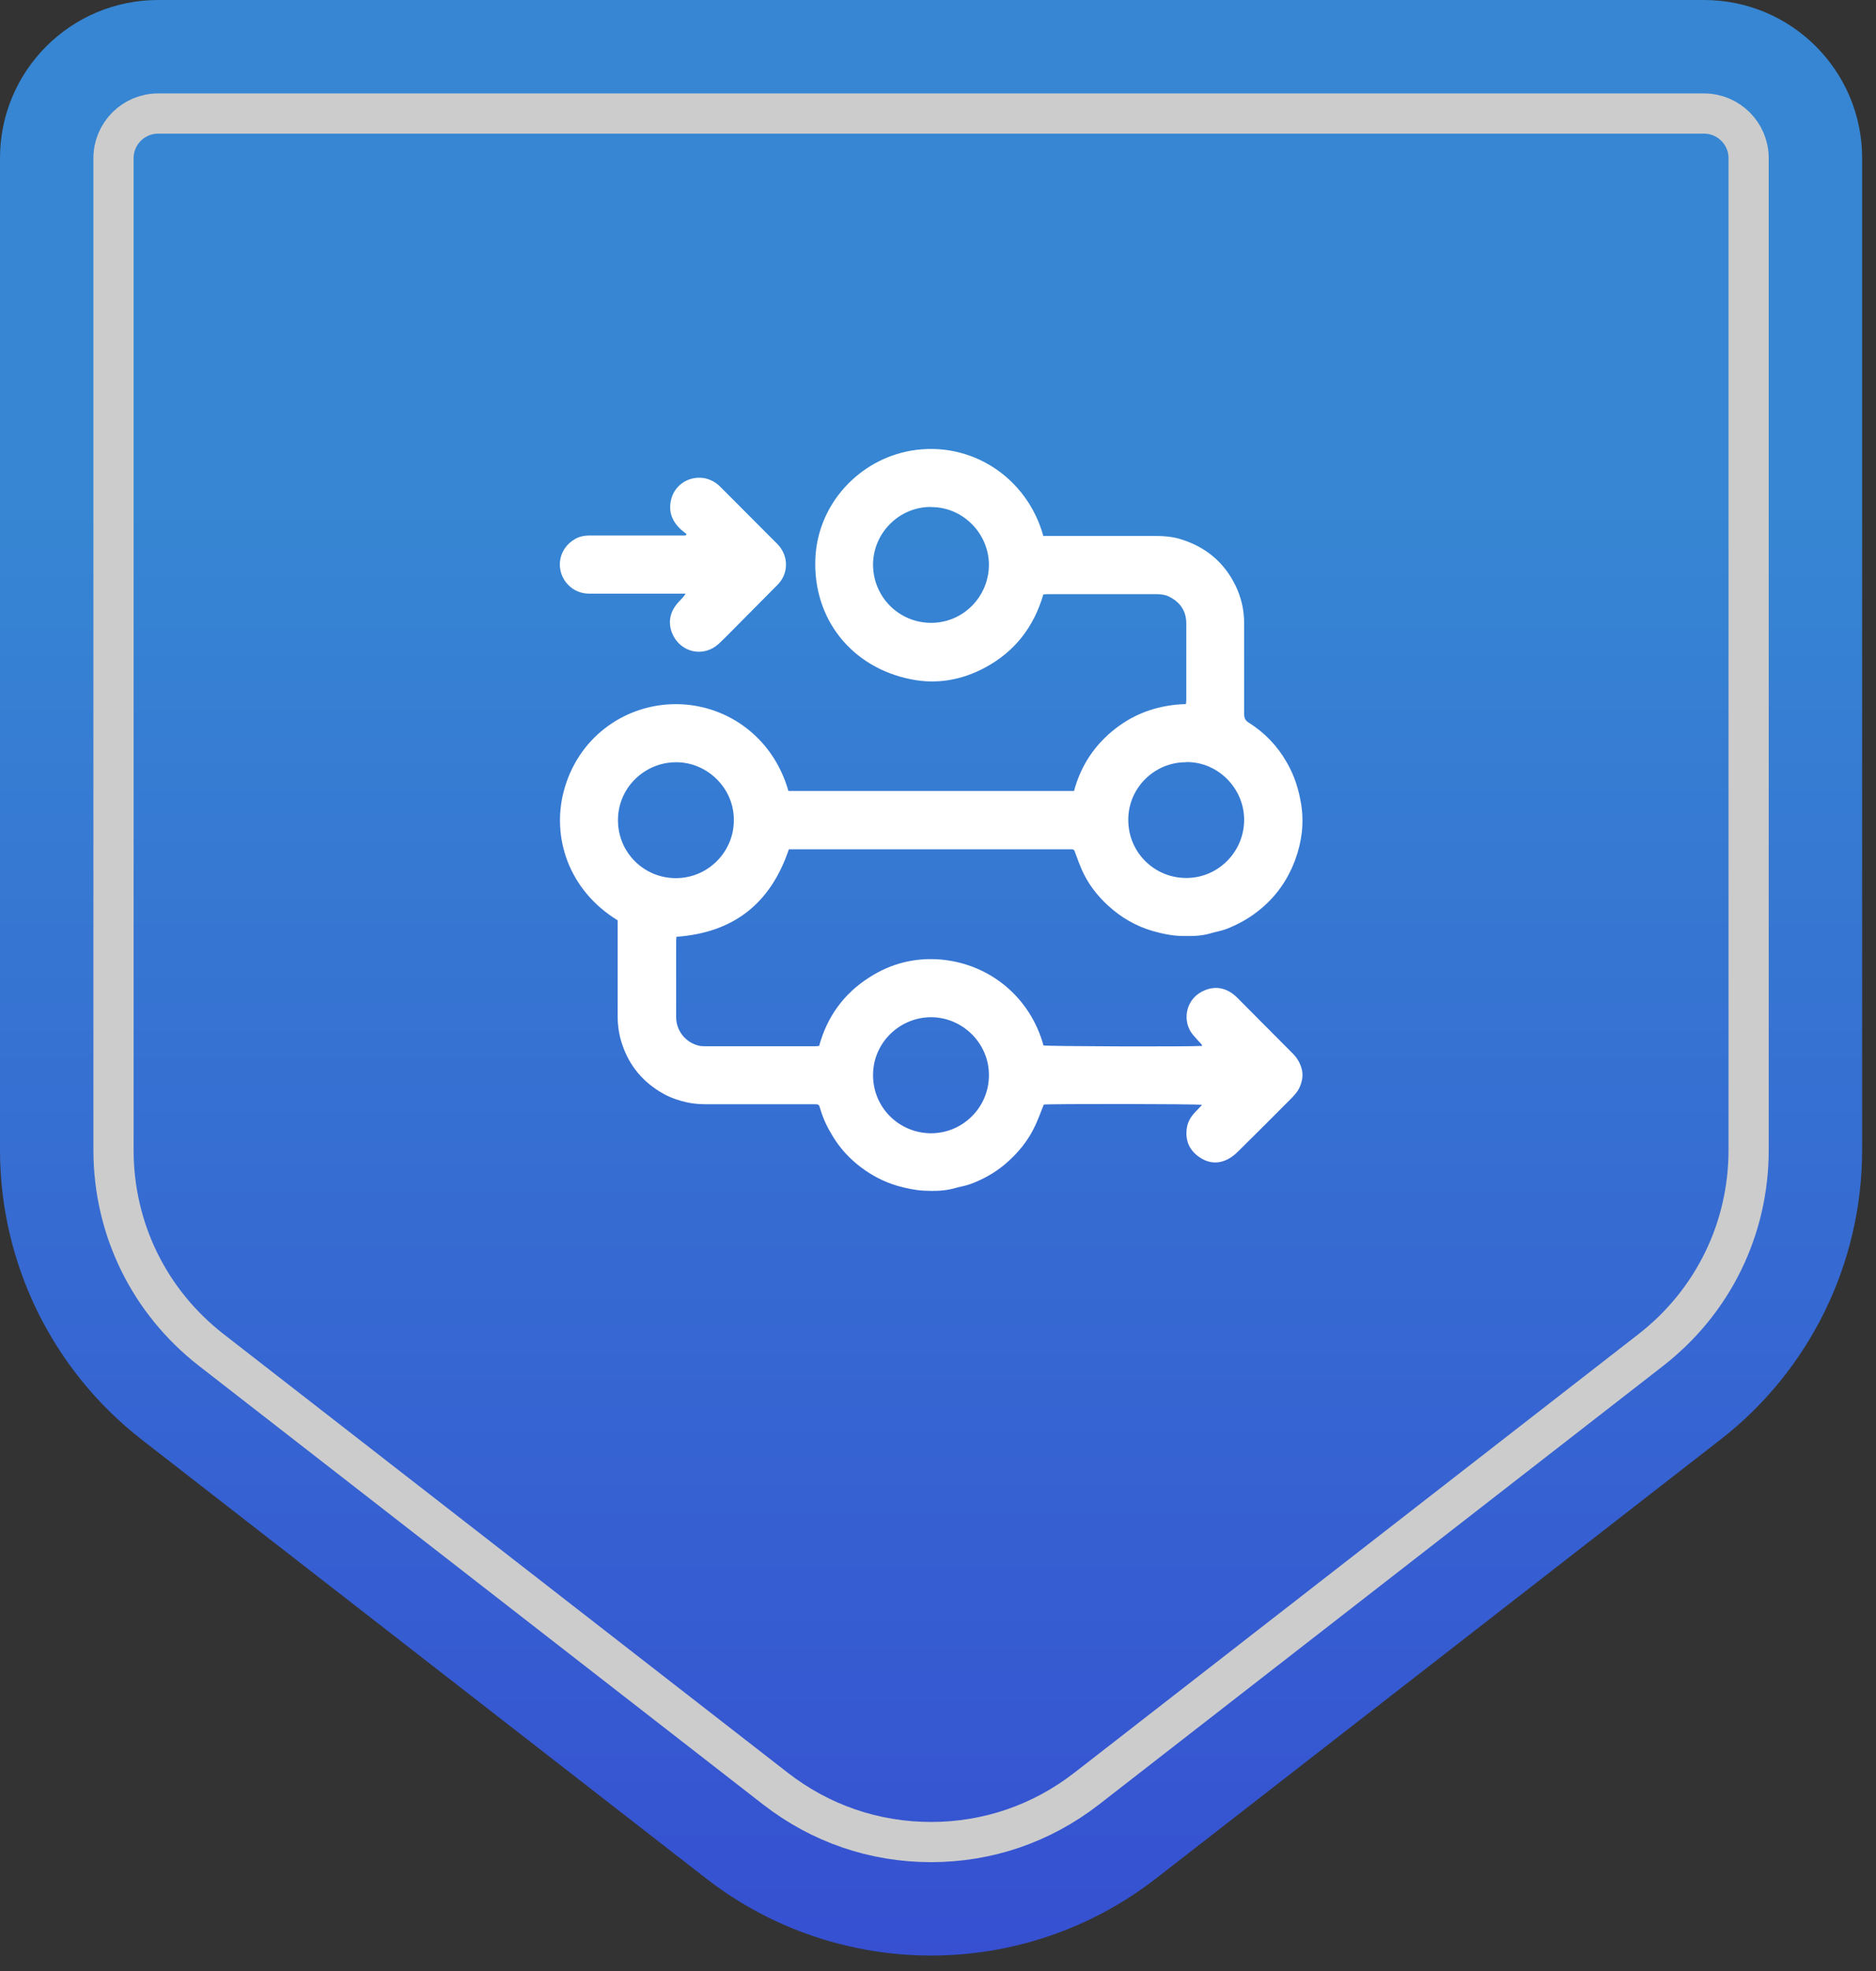 <svg width="119" height="125" viewBox="0 0 119 125" fill="none" xmlns="http://www.w3.org/2000/svg">
<rect x="0" y="0" width="119" height="125" fill="#333333" stroke="none"/>
<path d="M0 72.93V10.03C0 4.49 4.49 0 10.03 0H108.09C113.63 0 118.12 4.49 118.12 10.03V72.93C118.12 80.11 114.8 86.9 109.13 91.3L73.34 119.12C64.94 125.65 53.18 125.65 44.78 119.12L8.99 91.3C3.32 86.89 0 80.11 0 72.93Z" fill="url(#paint0_linear_8016_1445)"/>
<path d="M59.06 116.82C55.46 116.82 52.05 115.65 49.2 113.44L13.41 85.62C9.46 82.55 7.2 77.93 7.2 72.93V10.03C7.2 8.47 8.47 7.2 10.03 7.2H108.09C109.65 7.2 110.92 8.47 110.92 10.03V72.93C110.92 77.93 108.66 82.55 104.71 85.62L68.92 113.44C66.07 115.65 62.66 116.82 59.06 116.82Z" stroke="#CCCCCC" stroke-width="2.55" stroke-miterlimit="10"/>
<path d="M39.2 58.38C36 56.42 35.02 53.04 35.75 50.22C36.63 46.79 39.56 44.76 42.62 44.66C45.92 44.55 49.01 46.64 50.01 50.16H68.13C68.56 48.55 69.44 47.23 70.75 46.21C72.06 45.19 73.56 44.7 75.23 44.65C75.23 44.56 75.25 44.47 75.25 44.39C75.25 42.77 75.25 41.15 75.25 39.54C75.25 38.72 74.83 38.15 74.1 37.81C73.87 37.71 73.59 37.68 73.33 37.68C71.05 37.68 68.78 37.68 66.5 37.68C66.39 37.68 66.29 37.69 66.18 37.7C65.58 39.77 64.36 41.33 62.48 42.34C61.01 43.13 59.42 43.41 57.79 43.08C54.01 42.33 51.57 39.25 51.72 35.44C51.86 31.96 54.5 29.15 57.79 28.58C61.61 27.93 65.16 30.29 66.18 33.99C66.28 33.99 66.4 33.99 66.51 33.99C68.79 33.99 71.06 33.99 73.34 33.99C73.87 33.99 74.38 34.04 74.88 34.19C76.45 34.67 77.63 35.63 78.36 37.11C78.73 37.87 78.92 38.67 78.92 39.52C78.92 41.43 78.92 43.34 78.92 45.26C78.92 45.53 78.98 45.69 79.23 45.84C80.24 46.48 81.04 47.32 81.63 48.36C82.11 49.19 82.39 50.08 82.54 51.03C82.73 52.24 82.57 53.42 82.15 54.55C81.62 55.98 80.73 57.14 79.48 58.02C78.95 58.39 78.38 58.69 77.78 58.92C77.46 59.04 77.12 59.09 76.79 59.19C76.23 59.36 75.65 59.37 75.07 59.36C74.4 59.36 73.75 59.22 73.11 59.04C72.05 58.73 71.12 58.19 70.31 57.45C69.59 56.8 69 56.03 68.61 55.13C68.47 54.8 68.34 54.46 68.22 54.12C68.13 53.86 68.13 53.86 67.85 53.86C67.8 53.86 67.75 53.86 67.7 53.86C61.94 53.86 56.19 53.86 50.43 53.86H50.04C48.88 57.31 46.52 59.15 42.91 59.41C42.91 59.48 42.89 59.55 42.89 59.63C42.89 61.26 42.89 62.89 42.89 64.51C42.89 65.32 43.43 66.07 44.27 66.3C44.4 66.34 44.54 66.35 44.68 66.35C47.03 66.35 49.39 66.35 51.74 66.35C51.81 66.35 51.88 66.34 51.96 66.33C52.47 64.47 53.53 63.01 55.15 61.98C56.52 61.1 58.03 60.72 59.65 60.85C62.82 61.12 65.37 63.29 66.19 66.3C66.42 66.36 75.49 66.39 76.26 66.33C76.23 66.2 76.11 66.13 76.04 66.04C75.88 65.85 75.69 65.67 75.55 65.46C74.99 64.6 75.25 63.26 76.45 62.79C77.21 62.49 77.91 62.7 78.49 63.28C79.03 63.82 79.57 64.36 80.1 64.9C80.74 65.54 81.38 66.18 82.02 66.83C82.28 67.09 82.46 67.4 82.56 67.75C82.68 68.17 82.61 68.56 82.44 68.95C82.3 69.26 82.07 69.5 81.84 69.73C80.76 70.81 79.68 71.9 78.59 72.97C78.4 73.16 78.19 73.35 77.95 73.48C77.27 73.86 76.6 73.78 75.99 73.32C75.39 72.87 75.17 72.24 75.29 71.5C75.36 71.09 75.58 70.76 75.87 70.47C76 70.34 76.12 70.21 76.25 70.07C76 70 66.47 70 66.21 70.05C66.04 70.48 65.88 70.91 65.69 71.33C65.24 72.33 64.56 73.15 63.73 73.85C63.07 74.4 62.33 74.81 61.53 75.1C61.22 75.21 60.89 75.26 60.57 75.35C59.92 75.54 59.26 75.54 58.59 75.51C58.03 75.48 57.49 75.36 56.95 75.21C56.08 74.96 55.3 74.55 54.59 74.01C53.88 73.47 53.29 72.83 52.83 72.07C52.49 71.52 52.21 70.94 52.03 70.32C51.95 70.03 51.94 70.03 51.62 70.03C49.37 70.03 47.13 70.03 44.88 70.03C44.46 70.03 44.03 70.01 43.62 69.92C43.1 69.81 42.59 69.64 42.11 69.38C40.81 68.66 39.91 67.6 39.45 66.18C39.27 65.63 39.18 65.06 39.18 64.48C39.18 62.57 39.18 60.66 39.18 58.74C39.18 58.62 39.18 58.51 39.18 58.38H39.2ZM46.55 52.02C46.57 50.01 44.89 48.34 42.89 48.34C40.87 48.34 39.19 49.98 39.2 52.02C39.2 54.07 40.85 55.69 42.87 55.69C44.91 55.69 46.55 54.03 46.55 52.02ZM75.24 48.34C73.23 48.33 71.56 49.97 71.57 52C71.57 54.05 73.21 55.67 75.23 55.68C77.28 55.69 78.92 54.01 78.92 51.99C78.92 49.99 77.25 48.3 75.24 48.33V48.34ZM62.73 68.2C62.75 66.19 61.08 64.52 59.07 64.51C57.05 64.51 55.37 66.15 55.38 68.19C55.38 70.24 57.03 71.86 59.05 71.87C61.09 71.87 62.73 70.21 62.73 68.2ZM59.07 32.15C57.06 32.13 55.39 33.78 55.38 35.8C55.38 37.85 57.01 39.48 59.03 39.5C61.08 39.52 62.72 37.85 62.73 35.83C62.73 33.82 61.06 32.14 59.06 32.16L59.07 32.15Z" fill="white"/>
<path d="M43.56 33.88C43.42 33.76 43.26 33.65 43.13 33.52C42.6 33 42.39 32.39 42.58 31.65C42.81 30.74 43.71 30.17 44.65 30.32C45.06 30.39 45.41 30.59 45.69 30.87C46.9 32.08 48.11 33.29 49.31 34.5C50.03 35.23 50.05 36.37 49.31 37.1C48.47 37.94 47.64 38.79 46.8 39.63C46.4 40.03 46.01 40.44 45.6 40.82C44.59 41.75 43.13 41.35 42.64 40.17C42.34 39.44 42.51 38.72 43.1 38.12C43.23 37.98 43.37 37.85 43.49 37.65C43.38 37.65 43.26 37.65 43.15 37.65C41.24 37.65 39.33 37.65 37.41 37.65C36.87 37.65 36.4 37.47 36.02 37.07C35.23 36.24 35.34 34.82 36.5 34.17C36.77 34.02 37.08 33.96 37.41 33.96C39.33 33.96 41.25 33.96 43.17 33.96C43.28 33.96 43.38 33.96 43.49 33.96C43.51 33.93 43.53 33.89 43.56 33.86V33.88Z" fill="white"/>
<defs>
<linearGradient id="paint0_linear_8016_1445" x1="59.06" y1="124.02" x2="59.06" y2="0" gradientUnits="userSpaceOnUse">
<stop stop-color="#3650D1"/>
<stop offset="0.74" stop-color="#3686D3"/>
</linearGradient>
</defs>
</svg>
